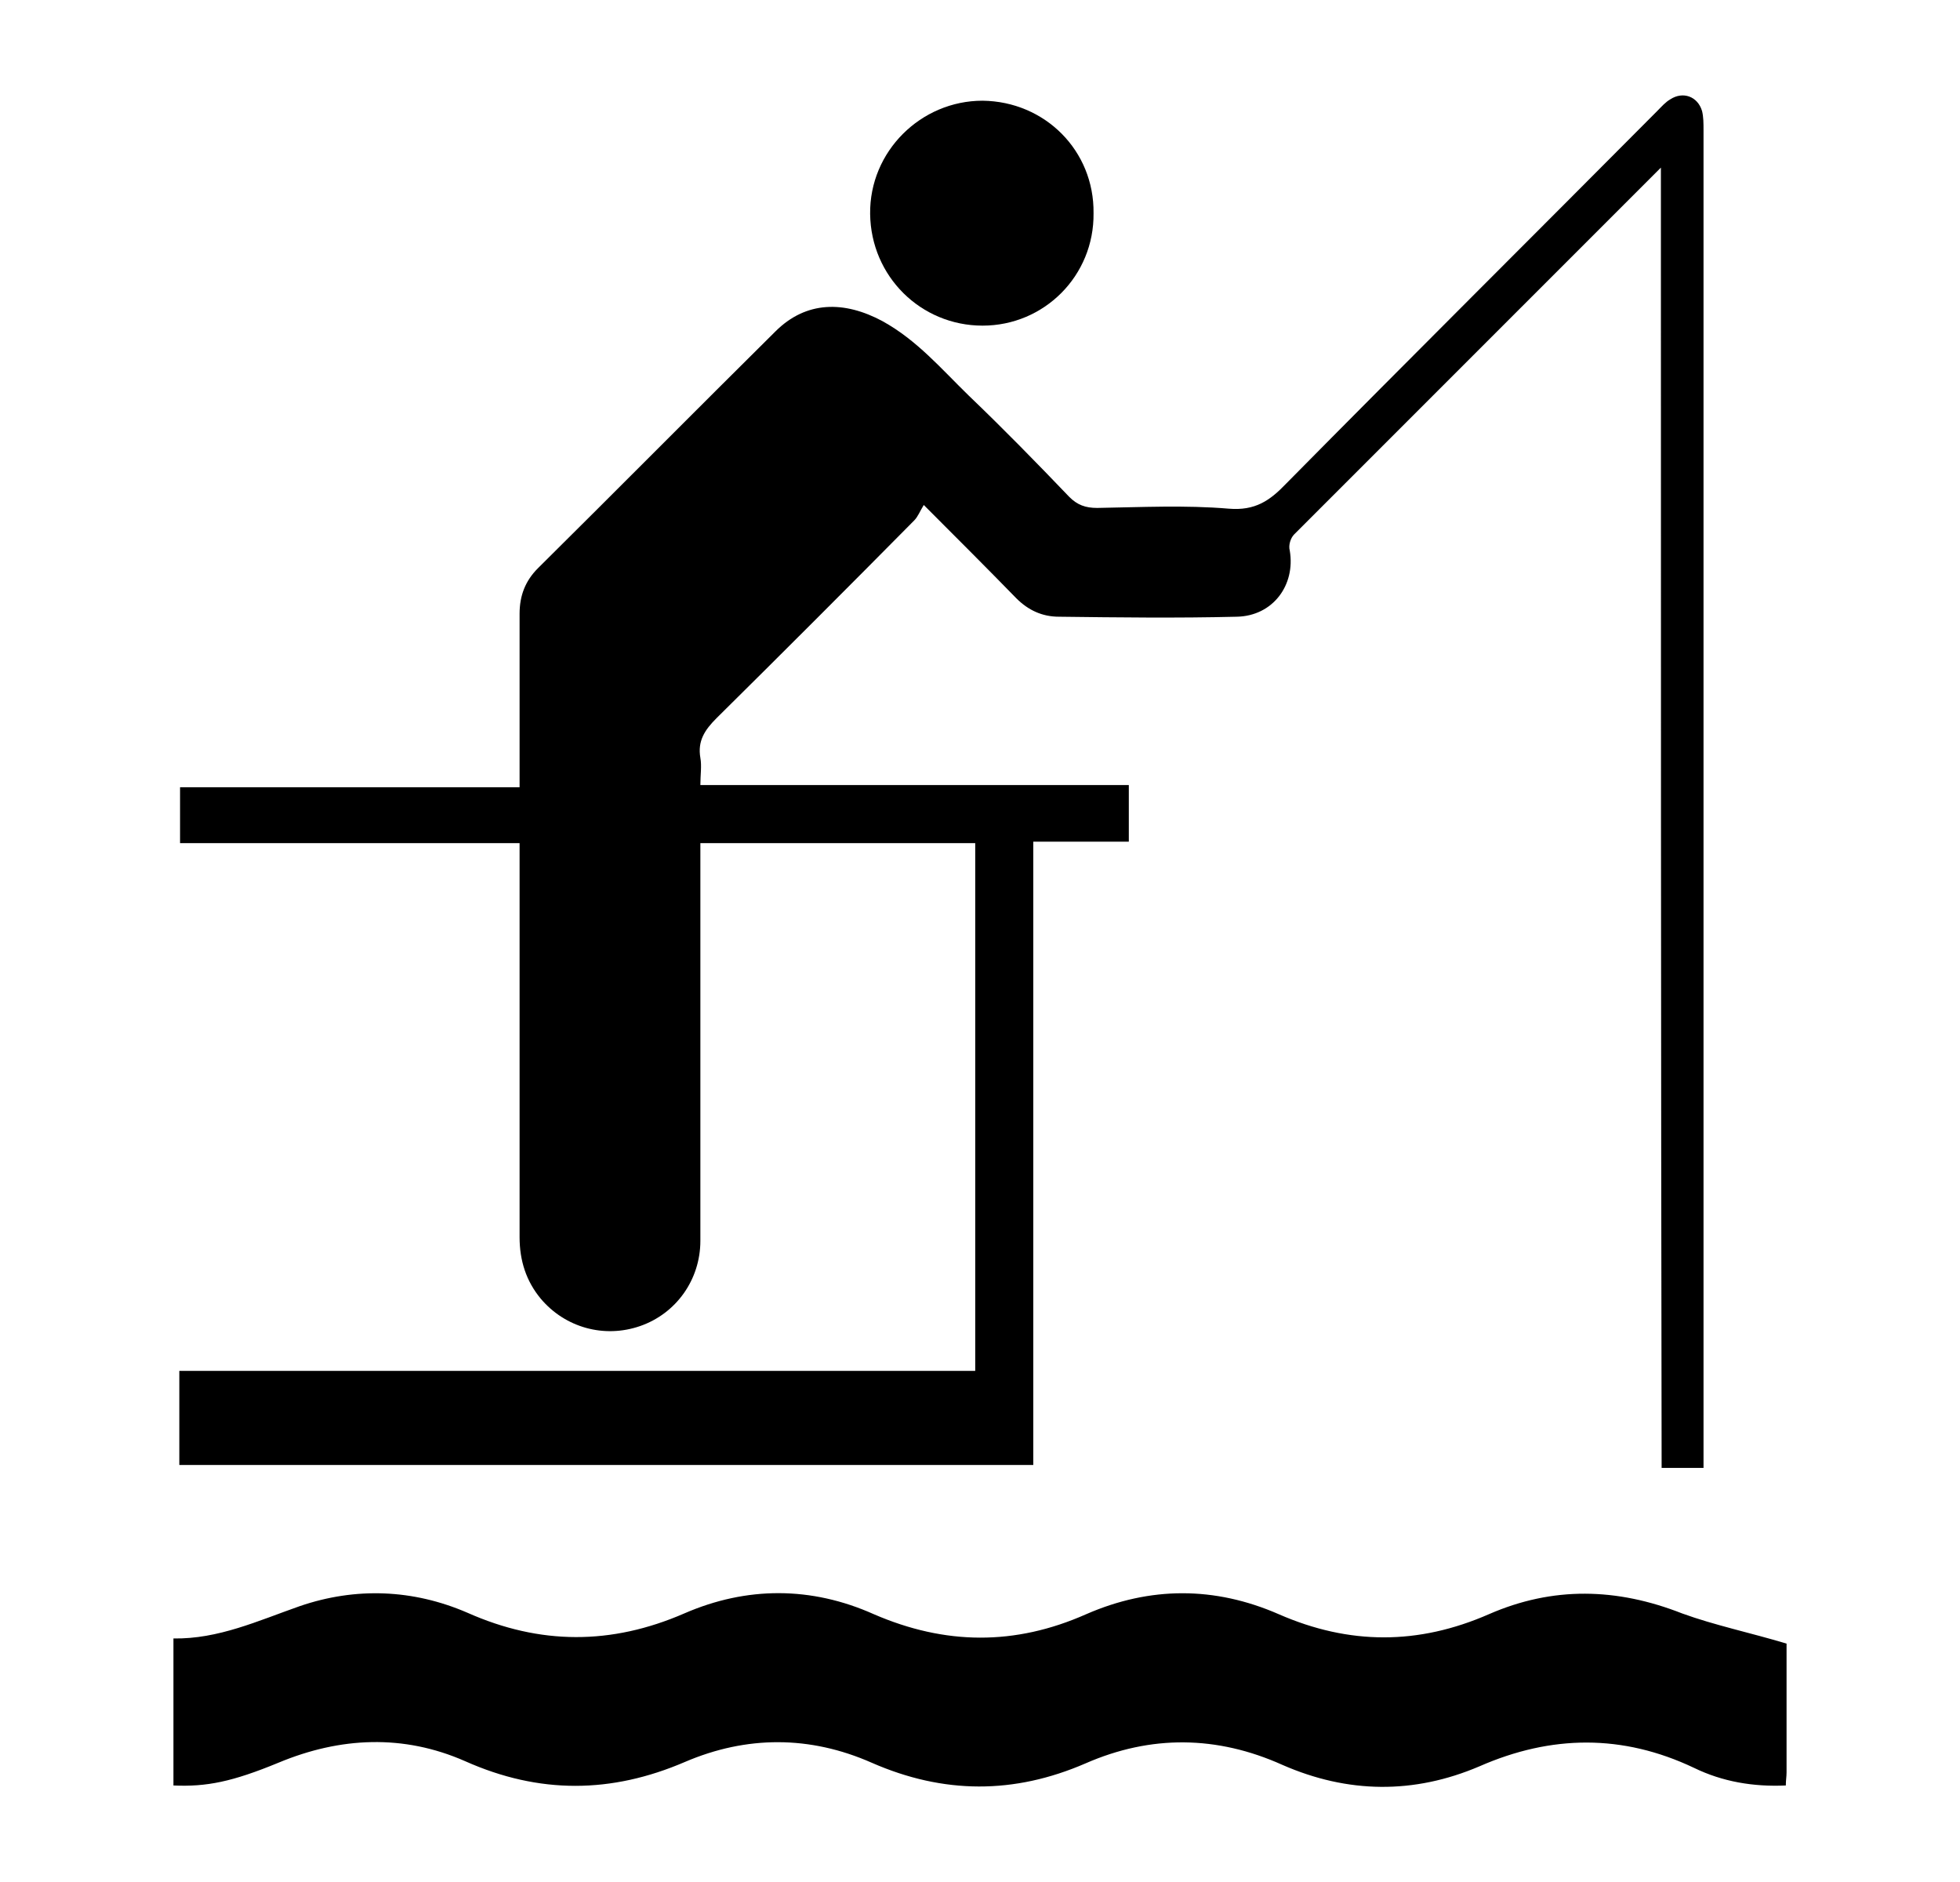 <?xml version="1.0" encoding="utf-8"?>
<!-- Generator: Adobe Illustrator 19.2.0, SVG Export Plug-In . SVG Version: 6.00 Build 0)  -->
<svg version="1.1" id="Capa_1" xmlns="http://www.w3.org/2000/svg" xmlns:xlink="http://www.w3.org/1999/xlink" x="0px" y="0px"
	 viewBox="0 0 266.7 256" style="enable-background:new 0 0 266.7 256;" xml:space="preserve">
<path d="M226,22.8c-17,17-33.4,33.4-49.9,49.9c-0.5,0.5-0.8,1.5-0.6,2.2c0.8,4.7-2.3,8.9-7.2,9c-8.1,0.2-16.1,0.1-24.2,0
	c-2.3,0-4.2-0.9-5.8-2.5c-4-4.1-8-8.1-12.6-12.7c-0.5,0.8-0.8,1.6-1.3,2.1c-8.9,9-17.9,18-26.9,26.9c-1.6,1.6-2.6,3.1-2.2,5.4
	c0.2,1.1,0,2.3,0,3.7c19.4,0,38.8,0,58.3,0c0,2.6,0,5,0,7.7c-4.2,0-8.5,0-13,0c0,28.4,0,56.5,0,84.8c-38.8,0-77.4,0-116.2,0
	c0-4.2,0-8.4,0-12.8c36.1,0,72.1,0,108.3,0c0-24.1,0-47.9,0-71.8c-12.5,0-24.8,0-37.4,0c0,0.9,0,1.8,0,2.6c0,17.2,0,34.3,0,51.5
	c0,5.3-3.3,9.9-8.2,11.6c-4.9,1.7-10.2,0.2-13.5-3.7c-2-2.4-2.9-5.2-2.9-8.4c0-17,0-34,0-51c0-0.8,0-1.6,0-2.6
	c-15.4,0-30.8,0-46.2,0c0-2.6,0-5,0-7.6c15.2,0,30.6,0,46.2,0c0-0.9,0-1.7,0-2.4c0-7.1,0-14.1,0-21.2c0-2.5,0.8-4.5,2.5-6.2
	c10.8-10.7,21.5-21.5,32.3-32.2c4.2-4.2,9.4-4.2,14.6-1.4c4.7,2.6,8,6.5,11.7,10.1c4.7,4.5,9.2,9.1,13.7,13.8
	c1.1,1.1,2.2,1.5,3.8,1.5c6-0.1,12-0.4,17.9,0.1c3.6,0.3,5.6-1.1,7.8-3.4c16.8-17,33.7-33.8,50.5-50.7c0.6-0.6,1.1-1.2,1.8-1.6
	c1.7-1.1,3.7-0.4,4.3,1.6c0.2,0.8,0.2,1.7,0.2,2.6c0,59.9,0,119.8,0,179.7c0,0.7,0,1.4,0,2.3c-1.9,0-3.7,0-5.7,0
	C226,140.9,226,82.1,226,22.8z"/>
<path d="M243.1,223.6c0,5.4,0,11.4,0,17.5c0,0.6-0.1,1.1-0.1,1.8c-4.4,0.2-8.6-0.5-12.5-2.4c-9.7-4.6-19.4-4.5-29.2-0.2
	c-8.9,3.8-17.9,3.7-26.8-0.2c-8.9-4-17.9-4.1-26.8-0.2c-9.7,4.2-19.3,4.2-29.1-0.1c-8.4-3.7-17-3.7-25.4-0.1
	c-10,4.3-19.8,4.4-29.9-0.1c-8.4-3.7-17-3.3-25.4,0.2c-6.3,2.6-9.8,3.3-14.3,3.1c0-6.6,0-13.2,0-20c6.1,0.1,11.5-2.4,17.2-4.4
	c7.6-2.6,15.4-2.3,22.8,0.9c9.9,4.4,19.6,4.4,29.5,0.1c8.5-3.7,17.3-3.7,25.8,0.1c9.7,4.2,19.2,4.3,28.9,0c8.7-3.8,17.5-3.8,26.2,0
	c9.6,4.2,19,4.2,28.6,0c8.7-3.8,17.4-3.6,26.3-0.1C233.3,221.1,238.1,222.1,243.1,223.6z"/>
<path d="M133.7,44.3c-8.4,0-15.2-6.7-15.3-15.2c-0.1-8.5,6.9-15.4,15.3-15.4c8.5,0.1,15.2,6.8,15.1,15.3
	C148.9,37.5,142.1,44.3,133.7,44.3z"/>
</svg>
